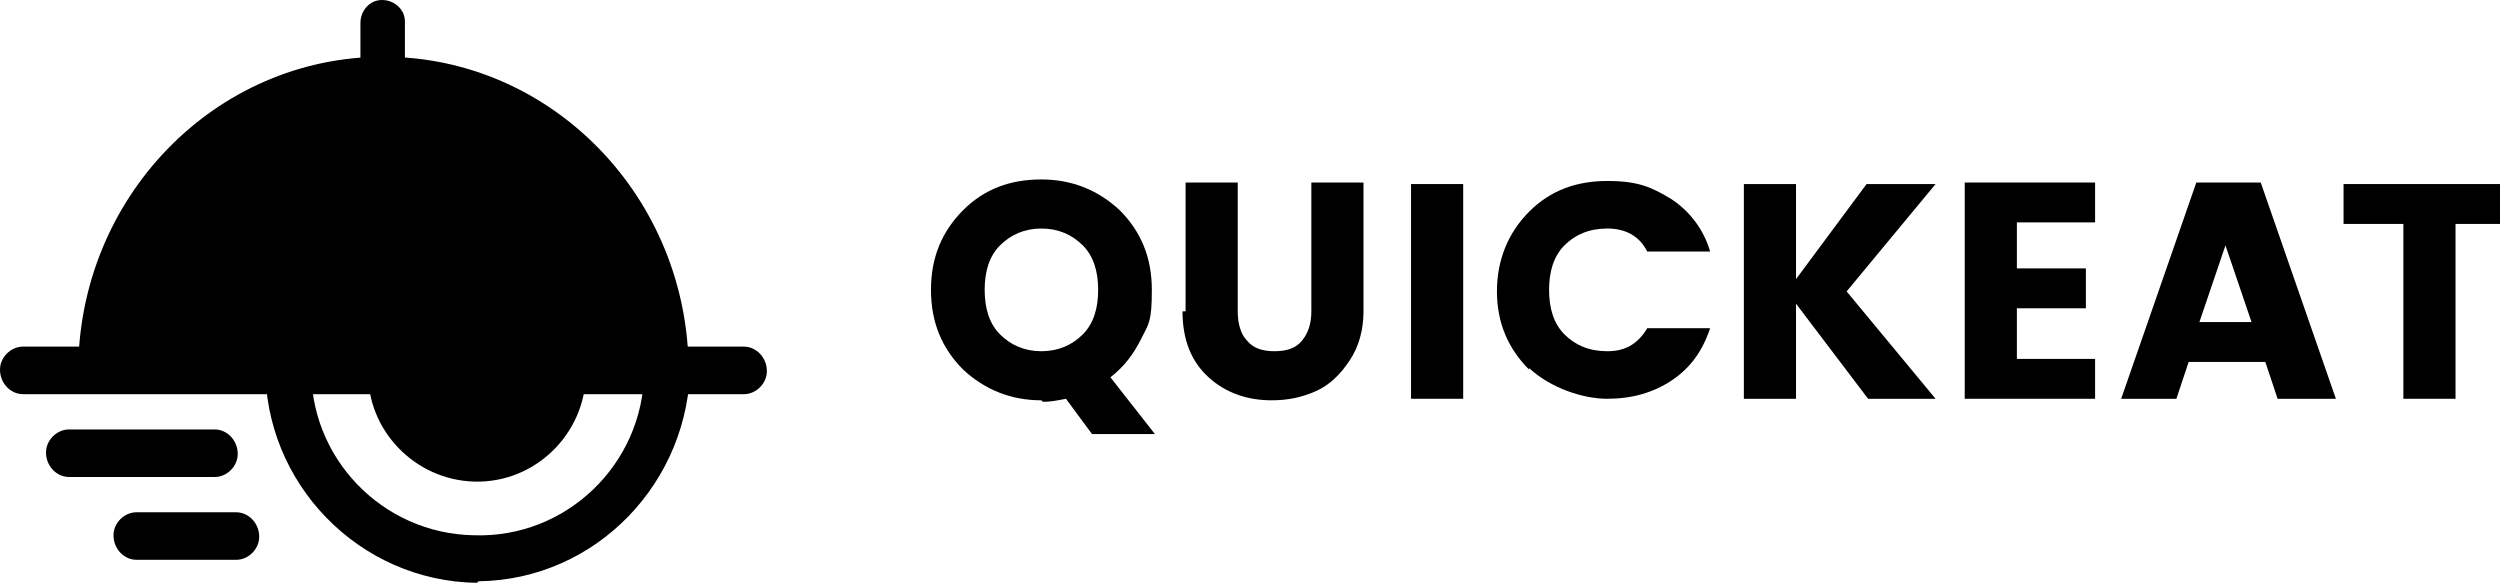 <?xml version="1.0" encoding="UTF-8"?>
<svg xmlns="http://www.w3.org/2000/svg" version="1.1" viewBox="0 0 163 38">
  <defs>
    <style>
      .cls-1 {
        fill: #fff;
      }

      .cls-2 {
        fill: #cecece;
      }

      .cls-3 {
        fill: #f29f05;
      }

      .cls-4 {
        isolation: isolate;
      }
    </style>
  </defs>
  <!-- Generator: Adobe Illustrator 28.7.0, SVG Export Plug-In . SVG Version: 1.2.0 Build 136)  -->
  <g>
    <g id="Layer_1">
      <g id="Logo">
        <g id="Logo-2">
          <g id="Elements">
            <path id="Path_1429" className="cls-3" d="M44.9,25.1H5.1v-.9C5.1,12.9,14,3.7,25,3.7s19.9,9.2,19.9,20.5v.9Z"/>
            <path id="Path_1430" className="cls-1" d="M37,19.6c-.6,0-1.2-.4-1.4-1-1.6-4.5-5.8-7.5-10.6-7.5-.8,0-1.5-.7-1.5-1.6,0-.8.7-1.5,1.5-1.5,6,0,11.3,3.9,13.4,9.5.3.8,0,1.7-.9,2-.2,0-.3,0-.5,0Z"/>
            <path id="Path_1431" className="cls-2" d="M31.1,38c-7.7-.1-13.9-6.5-13.8-14.2h3c-.2,6,4.6,11,10.6,11.1,6,.2,11-4.6,11.1-10.6,0-.2,0-.4,0-.6h3c0,7.7-6.1,14.1-13.8,14.2Z"/>
            <path id="Path_1432" className="cls-2" d="M38.2,24.1c.1,3.9-3,7.2-6.9,7.3s-7.2-3-7.3-6.9c0-.1,0-.3,0-.4h14.1Z"/>
            <path id="Path_1433" className="cls-3" d="M48.5,25.7H1.5c-.8,0-1.5-.7-1.5-1.6,0-.8.7-1.5,1.5-1.5h47c.8,0,1.5.7,1.5,1.6,0,.8-.7,1.5-1.5,1.5h0Z"/>
            <path id="Path_1434" className="cls-3" d="M25,6.7c-.8,0-1.5-.7-1.5-1.5,0,0,0,0,0,0V1.5c0-.8.6-1.5,1.4-1.5.8,0,1.5.6,1.5,1.4,0,0,0,0,0,0v3.7c0,.8-.7,1.5-1.5,1.5h0Z"/>
            <path id="Path_1435" className="cls-2" d="M13.9,31.1H4.5c-.8,0-1.5-.7-1.5-1.6,0-.8.7-1.5,1.5-1.5h9.5c.8,0,1.5.7,1.5,1.6,0,.8-.7,1.5-1.5,1.5h0Z"/>
            <path id="Path_1436" className="cls-2" d="M15.4,36.5h-6.5c-.8,0-1.5-.7-1.5-1.6,0-.8.7-1.5,1.5-1.5h6.5c.8,0,1.5.7,1.5,1.6,0,.8-.7,1.5-1.5,1.5Z"/>
          </g>
        </g>
        <g id="Quickeat" className="cls-4">
          <g className="cls-4">
            <path className="cls-1" d="M67.9,26.1c-2,0-3.7-.7-5.1-2-1.4-1.4-2.1-3.1-2.1-5.2s.7-3.8,2.1-5.2c1.4-1.4,3.1-2,5.1-2s3.7.7,5.1,2c1.4,1.4,2.1,3.1,2.1,5.2s-.2,2.2-.7,3.2c-.5,1-1.1,1.8-2,2.5l2.9,3.7h-4.1l-1.7-2.3c-.5.1-1,.2-1.5.2ZM65.2,16c-.7.7-1,1.7-1,2.9s.3,2.2,1,2.9,1.6,1.1,2.7,1.1,2-.4,2.7-1.1,1-1.7,1-2.9-.3-2.2-1-2.9-1.6-1.1-2.7-1.1-2,.4-2.7,1.1Z"/>
            <path className="cls-1" d="M77.3,20.3v-8.4h3.4v8.4c0,.8.2,1.5.6,1.9.4.5,1,.7,1.8.7s1.4-.2,1.8-.7.6-1.1.6-1.9v-8.4h3.4v8.4c0,1.2-.3,2.3-.9,3.2-.6.9-1.3,1.6-2.2,2-.9.4-1.8.6-2.9.6-1.6,0-3-.5-4.1-1.5s-1.7-2.4-1.7-4.3Z"/>
            <path className="cls-1" d="M92,26v-14h3.4v14h-3.4Z"/>
            <path className="cls-1" d="M99.7,24.1c-1.4-1.4-2.1-3.1-2.1-5.1s.7-3.8,2.1-5.2c1.4-1.4,3.1-2,5.1-2s2.9.4,4.2,1.2c1.2.8,2.1,2,2.5,3.4h-4.1c-.5-1-1.4-1.5-2.6-1.5s-2.1.4-2.8,1.1c-.7.7-1,1.7-1,2.9s.3,2.2,1,2.9c.7.7,1.6,1.1,2.8,1.1s2-.5,2.6-1.5h4.1c-.5,1.5-1.3,2.6-2.5,3.4-1.2.8-2.6,1.2-4.2,1.2s-3.7-.7-5.1-2Z"/>
            <path className="cls-1" d="M117.1,26h-3.4v-14h3.4v6.2l4.6-6.2h4.5l-5.8,7,5.8,7h-4.4l-4.7-6.2v6.2Z"/>
          </g>
          <g className="cls-4">
            <path className="cls-3" d="M136.6,11.9v2.6h-5.1v3h4.5v2.6h-4.5v3.3h5.1v2.6h-8.5v-14.1h8.5Z"/>
            <path className="cls-3" d="M148.5,26l-.8-2.4h-5l-.8,2.4h-3.6l4.9-14.1h4.2l4.9,14.1h-3.7ZM143.5,21h3.3l-1.7-5-1.7,5Z"/>
            <path className="cls-3" d="M152.8,14.6v-2.6h11.1v2.6h-3.8v11.4h-3.4v-11.4h-3.8Z"/>
          </g>
        </g>
      </g>
    </g>
  </g>
</svg>